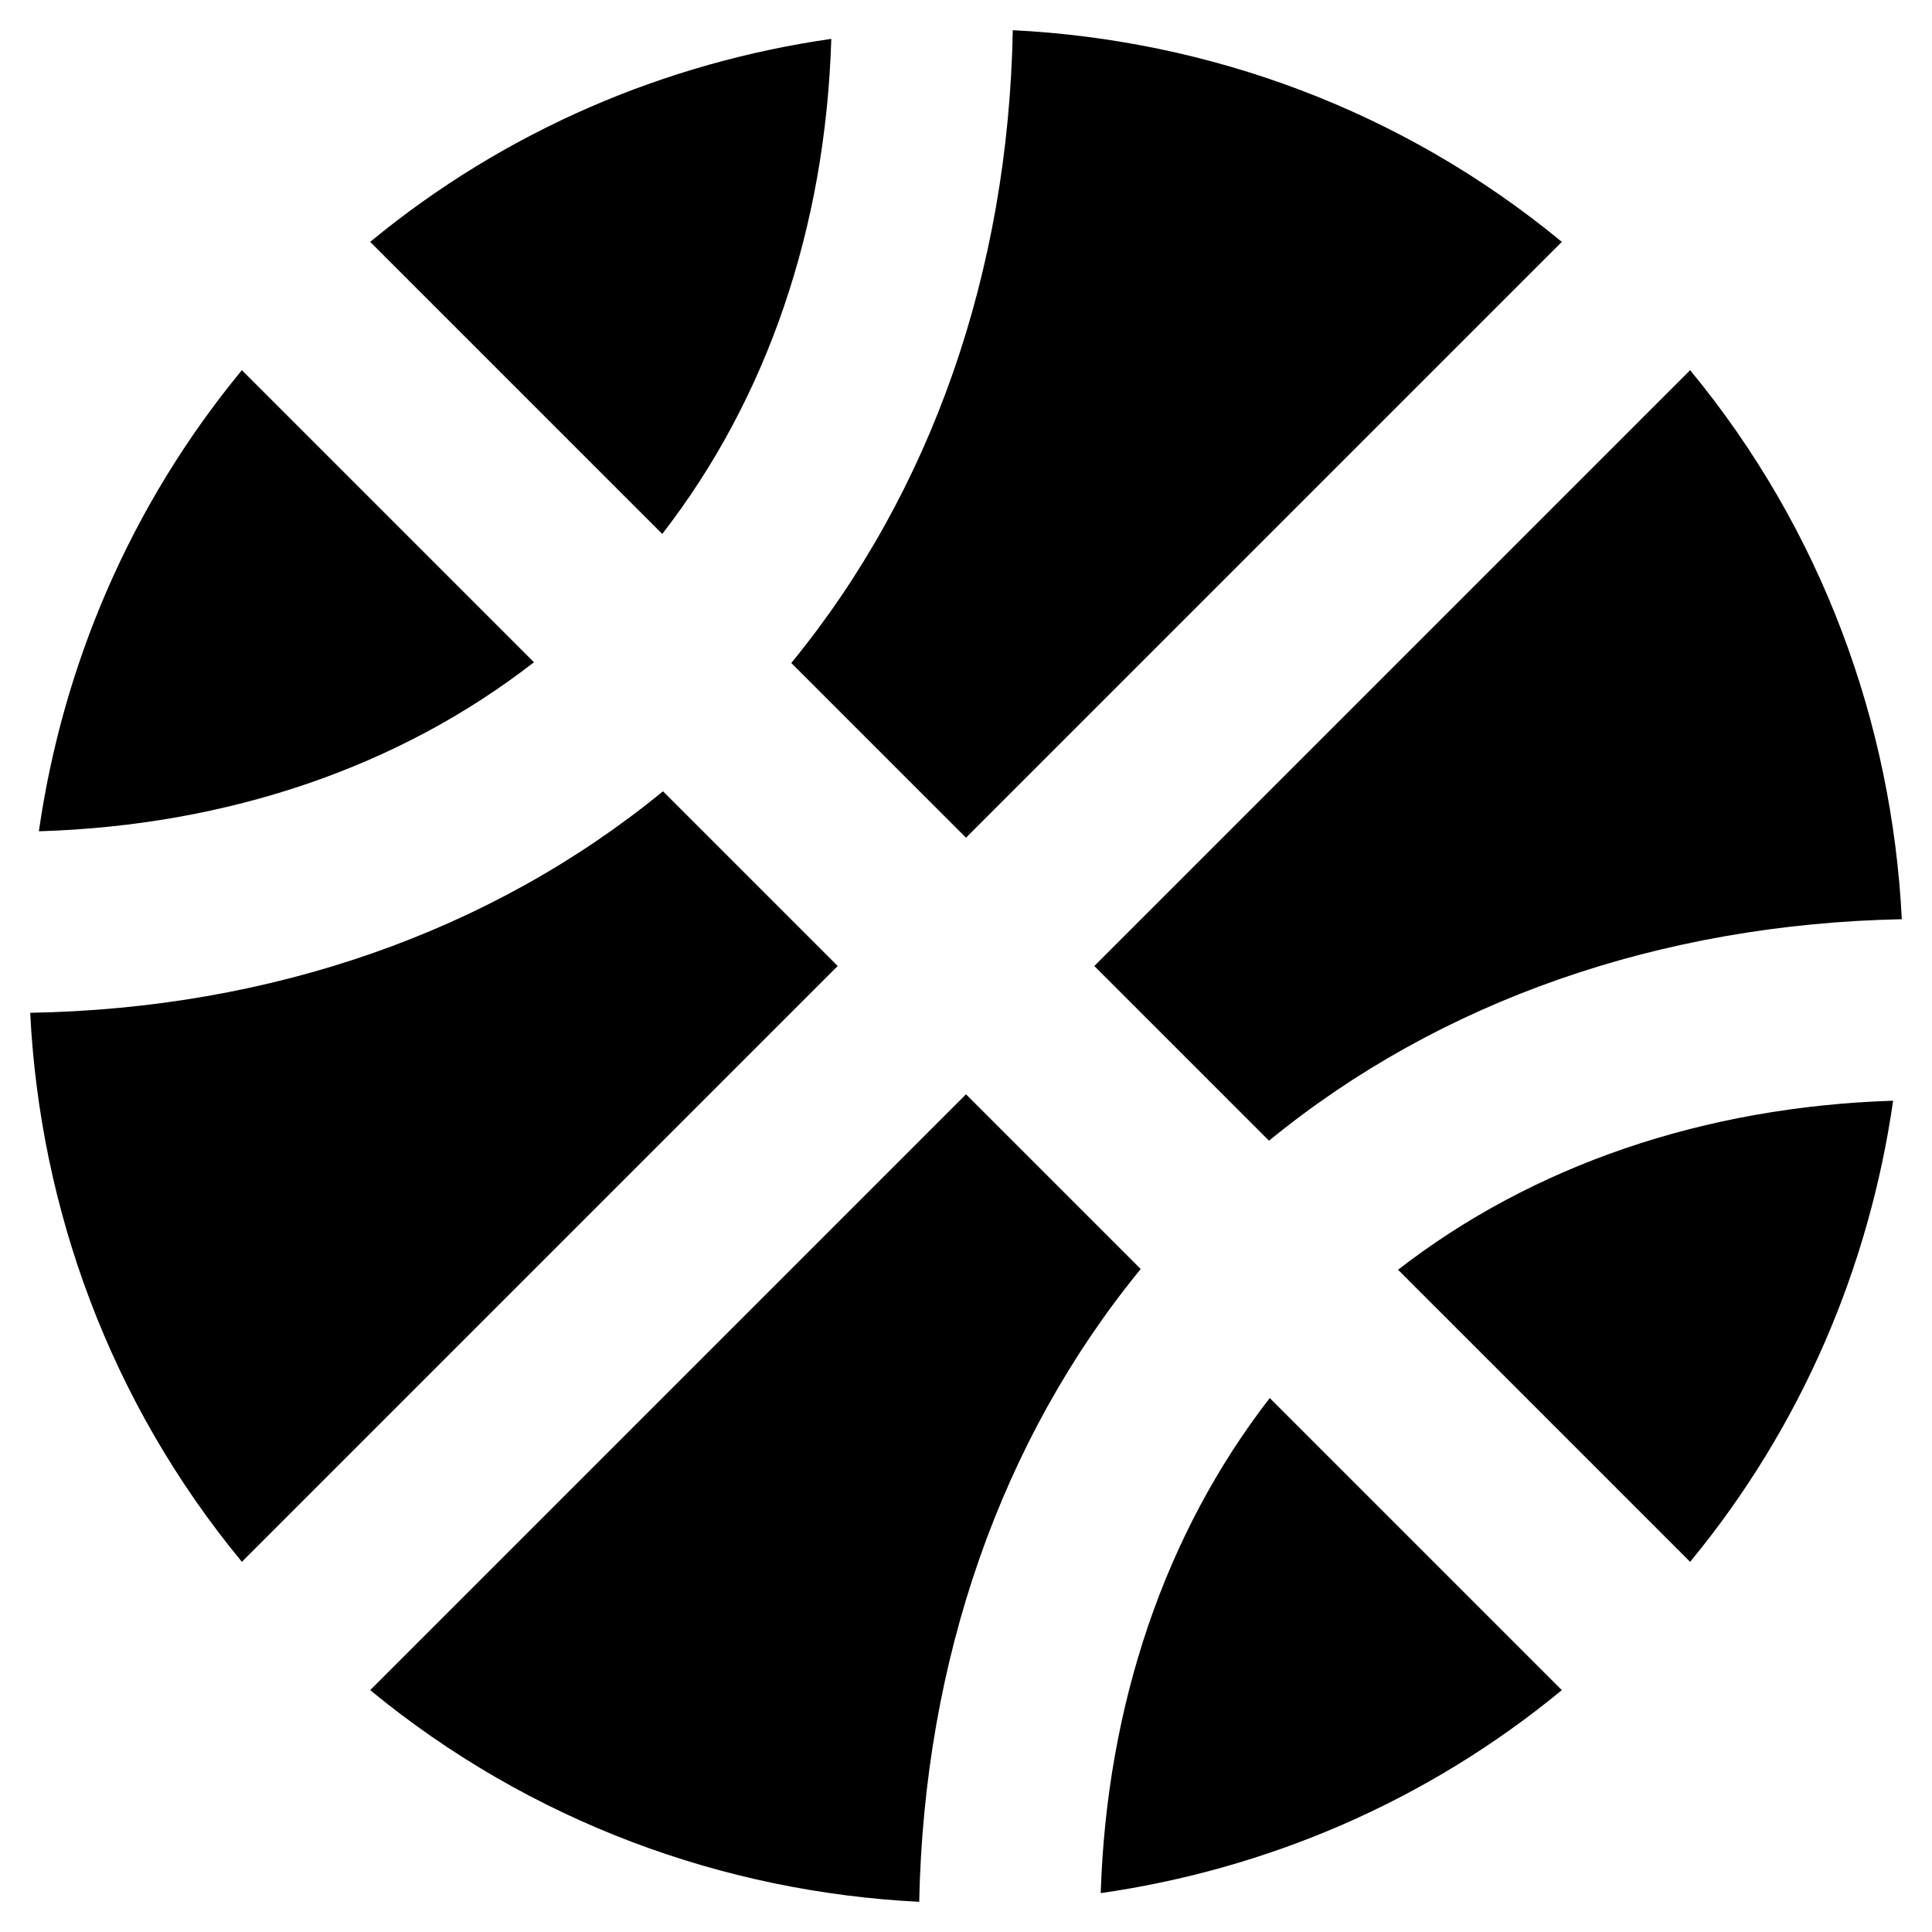 <?xml version="1.0" standalone="no"?><!DOCTYPE svg PUBLIC "-//W3C//DTD SVG 1.1//EN" "http://www.w3.org/Graphics/SVG/1.1/DTD/svg11.dtd"><svg t="1649417532555" class="icon" viewBox="0 0 1024 1024" version="1.1" xmlns="http://www.w3.org/2000/svg" p-id="4015" xmlns:xlink="http://www.w3.org/1999/xlink" width="200" height="200"><defs><style type="text/css">@font-face { font-family: feedback-iconfont; src: url("//at.alicdn.com/t/font_1031158_u69w8yhxdu.woff2?t=1630033759944") format("woff2"), url("//at.alicdn.com/t/font_1031158_u69w8yhxdu.woff?t=1630033759944") format("woff"), url("//at.alicdn.com/t/font_1031158_u69w8yhxdu.ttf?t=1630033759944") format("truetype"); }
</style></defs><path d="M440.6 20.6c-87.6 12.6-172.4 48.2-244.4 107.6l154.8 154.8c55.6-71.6 86.6-162.4 89.6-262.4zM512 444L827.8 128.2c-84.8-70-187.2-107-291-112.2-2.4 127.8-43 244.6-117.4 335.4L512 444zM128.2 196.2c-59.4 72-95 156.8-107.6 244.4 100-3 191-34 262.4-89.6L128.2 196.2z m544.4 408.4c90.6-74.2 207.4-114.8 335.4-117.4-5.2-103.8-42.2-206.2-112.2-291L580 512l92.6 92.6zM512 580L196.2 895.8c84.8 69.8 187.2 107 291 112.2 2.6-128 43.2-244.8 117.4-335.4L512 580z m383.8 247.8c59.4-72 95-156.8 107.6-244.4-100.2 3.2-191 34.2-262.4 89.6l154.8 154.8zM351.4 419.4C260.6 493.8 143.8 534.6 16 536.8c5.2 103.8 42.2 206.2 112.2 291L444 512l-92.6-92.6z m232 584c87.6-12.6 172.4-48.2 244.4-107.6l-154.8-154.8c-55.4 71.4-86.4 162.4-89.6 262.4z" p-id="4016"></path></svg>
